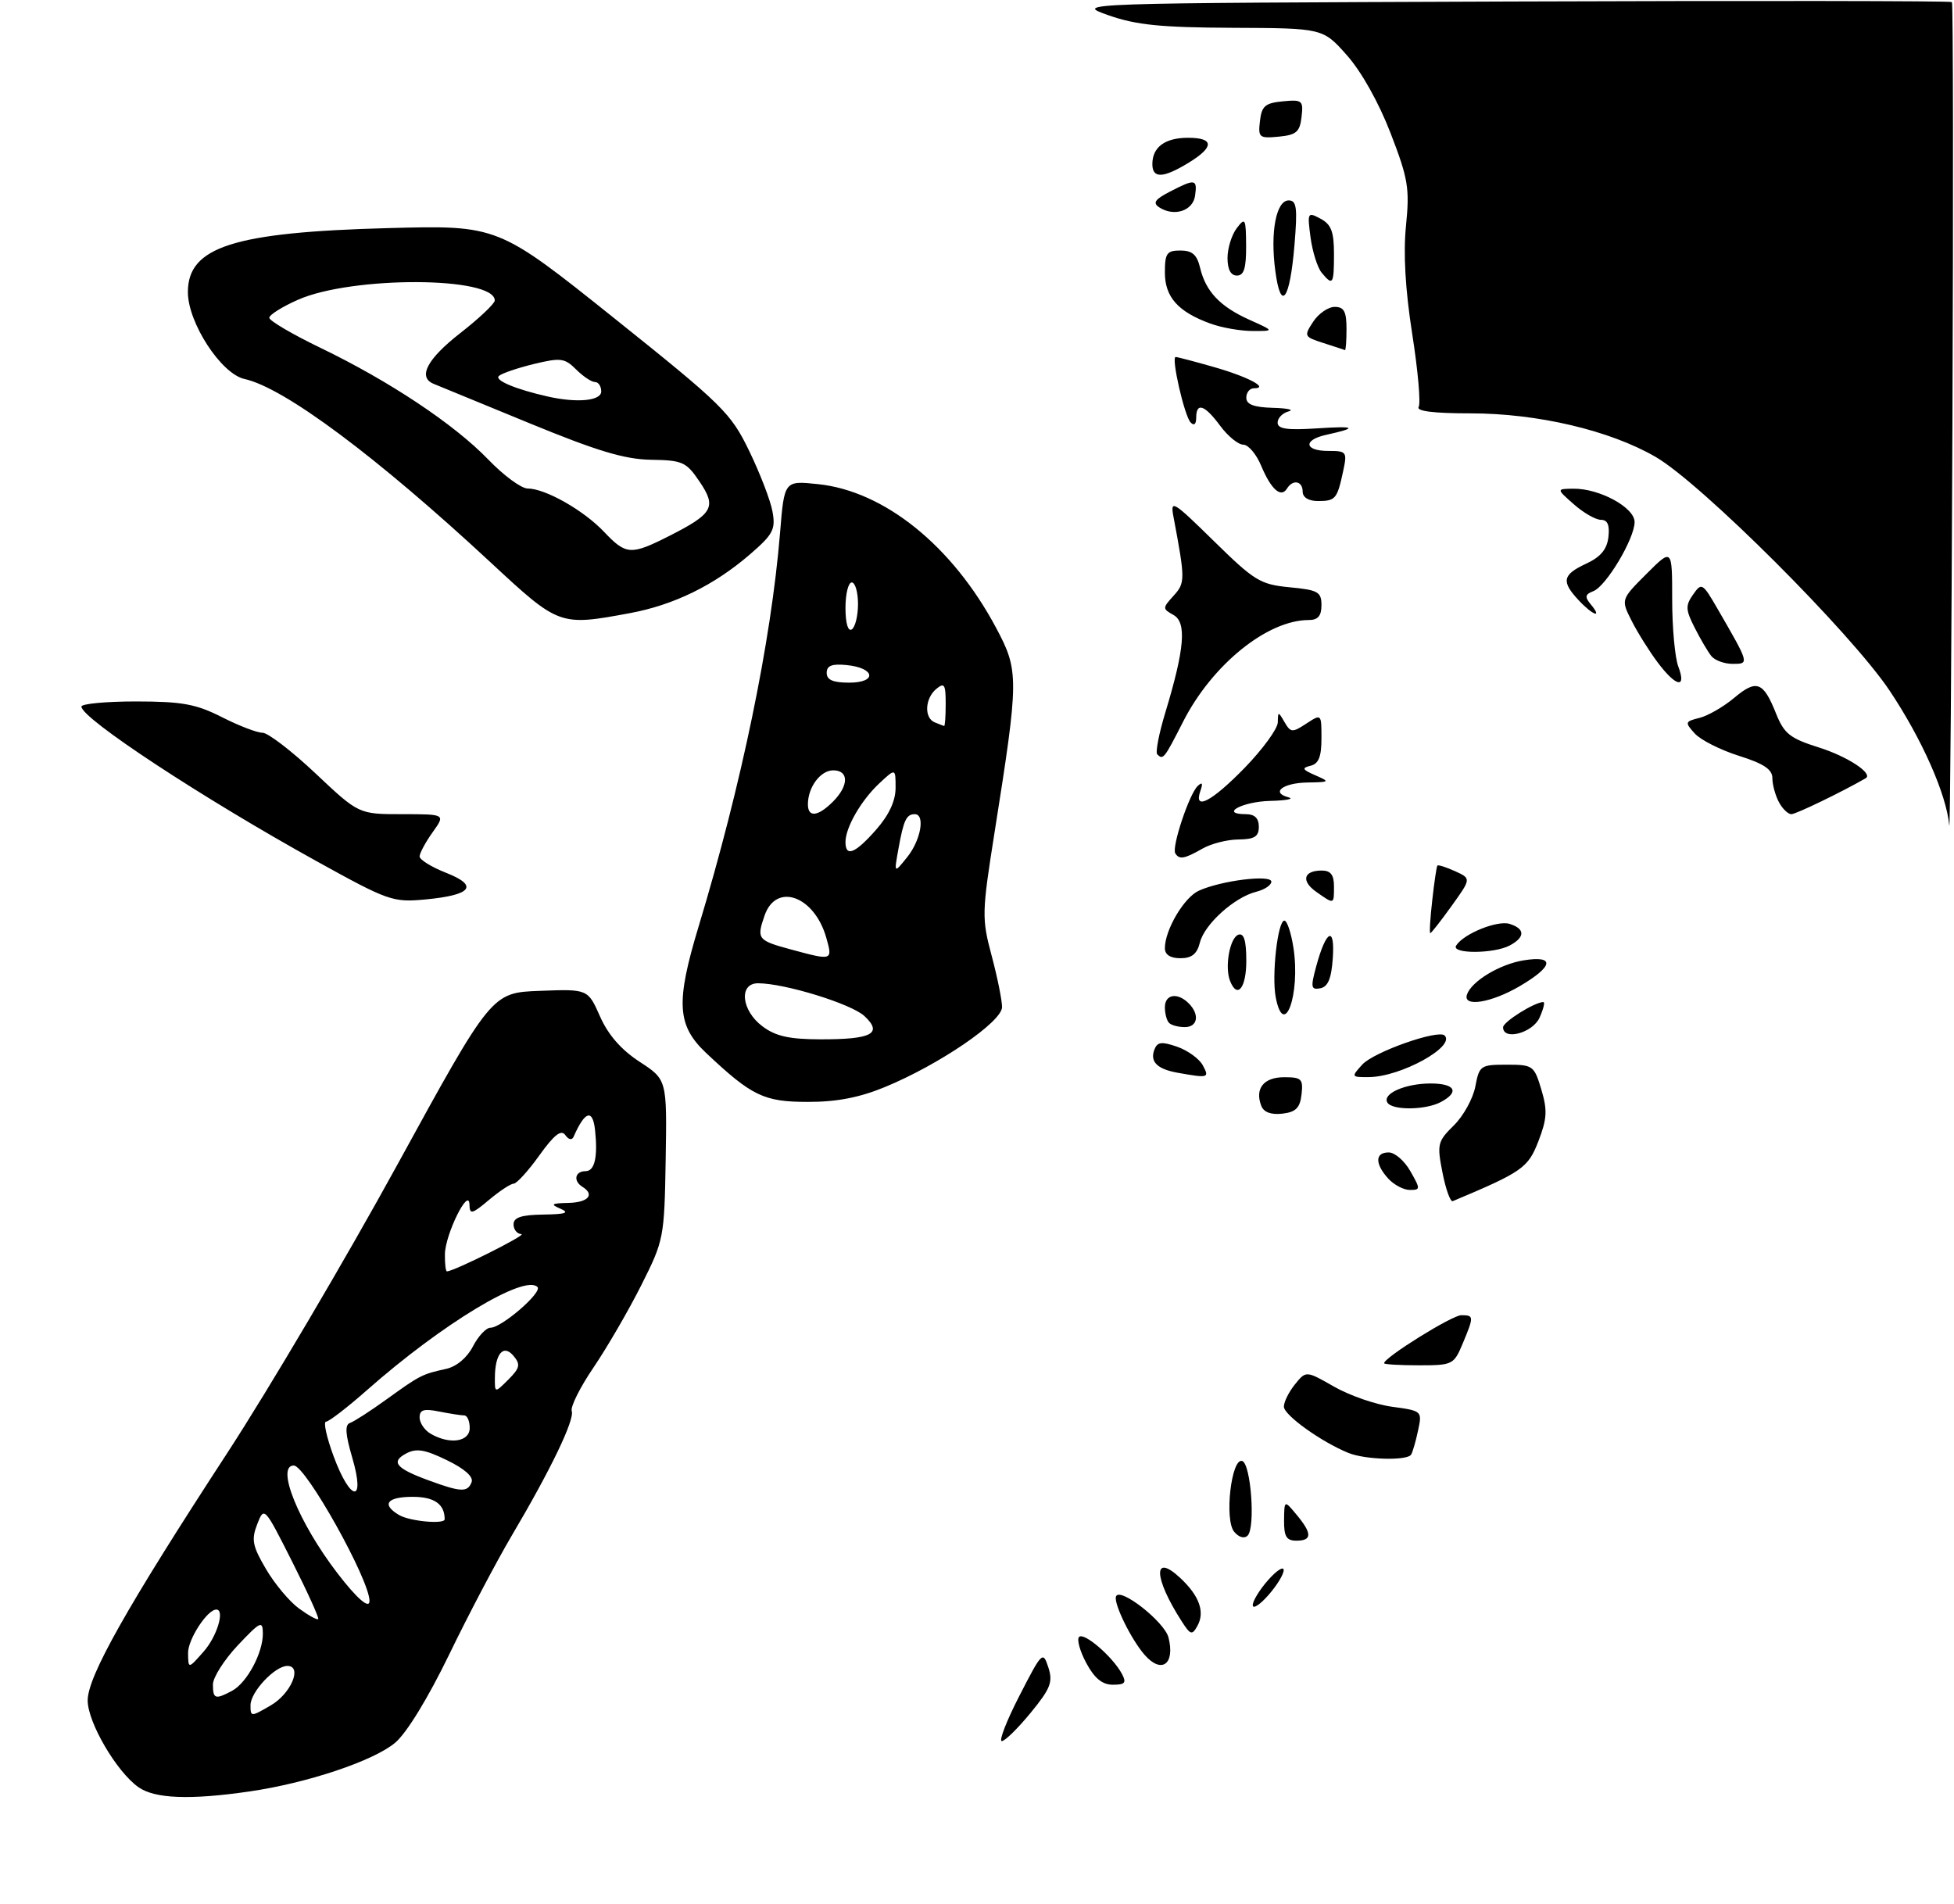 <?xml version="1.0" encoding="UTF-8" standalone="no"?>
<!DOCTYPE svg PUBLIC "-//W3C//DTD SVG 1.1//EN" "http://www.w3.org/Graphics/SVG/1.1/DTD/svg11.dtd" >
<svg xmlns="http://www.w3.org/2000/svg" xmlns:xlink="http://www.w3.org/1999/xlink" version="1.1" viewBox="0 0 312 304">
 <g >
 <path fill="currentColor"
d=" M 39.79 286.05 C 49.05 284.71 59.64 281.17 63.10 278.26 C 64.93 276.72 68.35 271.13 71.72 264.18 C 74.79 257.84 79.26 249.35 81.65 245.30 C 87.93 234.69 91.78 226.68 91.29 225.30 C 91.06 224.63 92.63 221.48 94.80 218.30 C 96.96 215.11 100.38 209.22 102.40 205.20 C 106.00 198.04 106.08 197.66 106.29 185.14 C 106.50 172.38 106.50 172.38 102.12 169.53 C 99.18 167.61 97.11 165.24 95.81 162.30 C 93.87 157.92 93.87 157.92 86.19 158.21 C 78.50 158.50 78.50 158.50 63.43 186.00 C 55.14 201.12 42.92 221.82 36.29 232.00 C 20.24 256.61 14.00 267.68 14.00 271.51 C 14.00 275.02 18.63 282.93 22.12 285.37 C 24.73 287.20 30.34 287.42 39.79 286.05 Z  M 141.27 173.58 C 149.95 170.01 160.00 163.15 160.00 160.80 C 160.00 159.71 159.25 156.02 158.34 152.60 C 156.75 146.64 156.77 145.77 158.80 132.93 C 162.71 108.23 162.72 107.13 159.04 100.23 C 152.07 87.16 141.20 78.39 130.59 77.30 C 125.23 76.74 125.23 76.74 124.55 85.12 C 123.13 102.43 118.40 125.28 111.55 147.93 C 107.87 160.09 108.09 163.73 112.75 168.13 C 120.05 175.01 121.97 175.94 129.00 175.94 C 133.57 175.95 137.22 175.25 141.27 173.58 Z  M 100.53 97.91 C 107.58 96.61 114.00 93.47 119.72 88.54 C 123.45 85.32 123.86 84.54 123.35 81.70 C 123.04 79.94 121.36 75.59 119.64 72.03 C 116.68 65.92 115.45 64.71 98.00 50.75 C 79.50 35.96 79.50 35.96 62.00 36.42 C 37.32 37.08 30.00 39.41 30.00 46.64 C 30.00 51.53 35.31 59.69 39.03 60.51 C 45.39 61.90 60.15 72.91 78.37 89.83 C 89.26 99.94 89.35 99.98 100.53 97.91 Z  M 162.78 270.75 C 166.38 263.74 166.53 263.59 167.39 266.23 C 168.15 268.57 167.75 269.60 164.57 273.48 C 162.53 275.97 160.46 278.00 159.96 278.00 C 159.46 278.00 160.73 274.74 162.78 270.75 Z  M 173.45 265.54 C 172.43 263.64 171.91 261.76 172.30 261.37 C 173.09 260.58 177.65 264.51 179.13 267.25 C 179.90 268.69 179.65 269.00 177.69 269.00 C 176.01 269.00 174.77 267.99 173.45 265.54 Z  M 182.78 264.25 C 180.64 261.82 177.81 256.06 178.19 254.92 C 178.73 253.30 185.94 258.93 186.58 261.47 C 187.65 265.73 185.47 267.32 182.78 264.25 Z  M 188.70 258.90 C 184.18 251.90 184.05 247.82 188.49 251.99 C 191.52 254.83 192.43 257.41 191.18 259.63 C 190.35 261.13 190.08 261.05 188.70 258.90 Z  M 200.03 256.31 C 200.01 255.65 201.11 253.85 202.47 252.31 C 203.83 250.76 204.95 250.04 204.97 250.69 C 204.99 251.35 203.89 253.15 202.53 254.69 C 201.17 256.24 200.05 256.96 200.03 256.31 Z  M 197.06 244.57 C 195.47 242.66 196.61 232.71 198.35 233.28 C 199.74 233.74 200.48 243.92 199.21 245.19 C 198.68 245.72 197.80 245.47 197.06 244.57 Z  M 205.03 242.75 C 205.07 239.50 205.07 239.50 207.03 241.86 C 209.53 244.86 209.52 246.00 207.00 246.00 C 205.40 246.00 205.01 245.34 205.03 242.75 Z  M 215.33 232.00 C 211.02 230.26 205.00 225.95 205.00 224.60 C 205.00 223.84 205.80 222.24 206.77 221.04 C 208.54 218.85 208.54 218.85 213.02 221.41 C 215.48 222.82 219.66 224.27 222.30 224.62 C 227.06 225.27 227.09 225.30 226.43 228.39 C 226.07 230.10 225.57 231.84 225.32 232.25 C 224.73 233.26 218.04 233.09 215.33 232.00 Z  M 221.00 217.67 C 221.00 216.76 231.87 210.00 233.32 210.00 C 235.36 210.00 235.37 210.18 233.55 214.53 C 232.14 217.90 231.94 218.00 226.55 218.00 C 223.50 218.00 221.00 217.85 221.00 217.67 Z  M 230.33 187.25 C 229.43 182.70 229.53 182.26 232.14 179.69 C 233.67 178.19 235.21 175.39 235.57 173.48 C 236.20 170.14 236.40 170.00 240.57 170.00 C 244.77 170.00 244.96 170.13 246.11 173.97 C 247.10 177.28 247.02 178.64 245.64 182.22 C 243.99 186.48 243.08 187.12 231.96 191.79 C 231.59 191.94 230.85 189.90 230.33 187.25 Z  M 221.65 188.17 C 219.51 185.80 219.55 184.00 221.75 184.01 C 222.71 184.01 224.27 185.36 225.20 187.01 C 226.82 189.85 226.82 190.00 225.11 190.00 C 224.12 190.00 222.57 189.18 221.65 188.17 Z  M 201.39 176.57 C 200.33 173.82 201.78 172.00 205.04 172.00 C 207.82 172.00 208.10 172.27 207.82 174.75 C 207.57 176.91 206.91 177.57 204.74 177.82 C 202.95 178.02 201.78 177.59 201.39 176.57 Z  M 221.53 176.05 C 220.66 174.64 224.37 173.00 228.43 173.00 C 232.35 173.00 233.09 174.35 230.07 175.96 C 227.64 177.26 222.31 177.32 221.53 176.05 Z  M 188.00 171.28 C 184.77 170.70 183.59 169.52 184.32 167.60 C 184.80 166.35 185.47 166.27 187.98 167.14 C 189.66 167.73 191.50 169.06 192.06 170.11 C 193.14 172.12 192.97 172.17 188.00 171.28 Z  M 217.52 169.98 C 219.34 167.97 229.66 164.33 230.67 165.34 C 232.44 167.11 223.65 171.94 218.60 171.98 C 215.74 172.00 215.72 171.96 217.52 169.98 Z  M 240.00 164.03 C 240.00 163.16 245.05 160.00 246.43 160.00 C 246.72 160.00 246.44 161.12 245.82 162.50 C 244.70 164.95 240.00 166.19 240.00 164.03 Z  M 186.67 163.33 C 186.30 162.97 186.00 161.84 186.00 160.83 C 186.00 158.75 188.01 158.41 189.80 160.20 C 191.59 161.99 191.25 164.00 189.17 164.00 C 188.16 164.00 187.03 163.70 186.67 163.33 Z  M 203.70 159.25 C 203.03 155.78 204.01 147.00 205.08 147.00 C 205.52 147.00 206.17 148.98 206.54 151.41 C 207.65 158.79 205.02 166.05 203.70 159.25 Z  M 234.23 158.81 C 234.94 156.69 239.45 153.96 243.27 153.34 C 248.34 152.52 248.08 154.28 242.66 157.46 C 238.11 160.13 233.55 160.86 234.23 158.81 Z  M 196.39 156.58 C 195.53 154.33 196.38 149.69 197.75 149.24 C 198.63 148.96 199.00 150.20 199.00 153.42 C 199.00 157.80 197.54 159.57 196.39 156.58 Z  M 210.16 154.31 C 211.74 148.46 213.18 147.74 212.81 152.99 C 212.59 156.25 212.04 157.57 210.81 157.80 C 209.33 158.08 209.25 157.66 210.16 154.31 Z  M 186.00 151.40 C 186.00 148.48 189.06 143.29 191.42 142.22 C 194.97 140.60 203.00 139.60 203.00 140.78 C 203.00 141.33 201.91 142.06 200.58 142.39 C 197.10 143.26 192.32 147.57 191.59 150.50 C 191.13 152.33 190.29 153.00 188.48 153.00 C 186.87 153.00 186.00 152.44 186.00 151.40 Z  M 232.50 150.99 C 233.67 149.10 239.10 146.90 241.05 147.52 C 243.53 148.30 243.54 149.64 241.07 150.96 C 238.55 152.31 231.68 152.33 232.50 150.99 Z  M 228.69 143.75 C 229.01 140.86 229.38 138.37 229.51 138.21 C 229.64 138.05 230.91 138.46 232.33 139.10 C 234.92 140.28 234.92 140.28 231.79 144.64 C 230.07 147.04 228.53 149.00 228.38 149.00 C 228.22 149.00 228.36 146.64 228.69 143.75 Z  M 50.50 137.48 C 32.33 127.42 13.00 114.72 13.00 112.82 C 13.00 112.37 16.94 112.00 21.75 112.00 C 29.09 112.01 31.29 112.41 35.42 114.50 C 38.13 115.88 41.05 117.00 41.92 117.00 C 42.79 117.00 46.60 119.93 50.39 123.50 C 57.28 130.00 57.28 130.00 64.21 130.00 C 71.14 130.00 71.14 130.00 69.07 132.90 C 67.93 134.50 67.00 136.23 67.00 136.75 C 67.00 137.27 68.89 138.44 71.20 139.35 C 76.50 141.43 75.34 142.92 67.89 143.62 C 62.72 144.10 62.01 143.85 50.50 137.48 Z  M 210.21 142.43 C 207.70 140.68 208.11 139.00 211.06 139.00 C 212.46 139.00 213.00 139.69 213.00 141.50 C 213.00 144.45 213.06 144.43 210.21 142.43 Z  M 187.66 136.25 C 187.06 135.27 189.88 126.79 191.24 125.50 C 191.97 124.81 192.10 125.05 191.68 126.25 C 190.52 129.55 193.46 128.02 198.75 122.59 C 201.64 119.61 204.01 116.35 204.03 115.34 C 204.06 113.57 204.10 113.57 205.11 115.31 C 206.09 116.99 206.35 117.00 208.58 115.54 C 211.00 113.96 211.00 113.96 211.00 117.90 C 211.00 120.84 210.55 121.96 209.25 122.27 C 207.81 122.62 207.94 122.89 210.00 123.78 C 212.40 124.83 212.35 124.88 208.81 124.94 C 204.84 125.00 202.84 126.55 205.74 127.31 C 206.71 127.56 205.39 127.82 202.81 127.88 C 198.33 127.99 194.66 130.00 198.94 130.00 C 200.33 130.00 201.00 130.65 201.00 132.00 C 201.00 133.58 200.32 134.01 197.75 134.04 C 195.96 134.05 193.38 134.71 192.00 135.50 C 189.11 137.15 188.30 137.29 187.66 136.25 Z  M 311.24 131.79 C 310.80 126.84 306.88 117.99 301.71 110.26 C 295.54 101.04 271.65 77.18 264.35 72.95 C 257.03 68.71 245.49 66.00 234.78 66.00 C 228.91 66.00 226.10 65.65 226.52 64.97 C 226.87 64.40 226.41 59.15 225.49 53.31 C 224.39 46.26 224.05 40.45 224.50 36.03 C 225.10 30.06 224.84 28.52 222.04 21.27 C 220.17 16.41 217.38 11.43 215.07 8.83 C 211.23 4.50 211.23 4.50 196.86 4.44 C 185.33 4.39 181.42 3.99 177.00 2.44 C 171.50 0.50 171.50 0.50 241.41 0.24 C 279.86 0.10 311.48 0.14 311.67 0.33 C 311.86 0.52 311.90 30.79 311.75 67.59 C 311.60 104.39 311.38 133.28 311.24 131.79 Z  M 284.04 128.07 C 283.47 127.00 283.00 125.28 283.00 124.25 C 283.00 122.85 281.63 121.93 277.65 120.68 C 274.71 119.75 271.54 118.15 270.61 117.12 C 268.99 115.33 269.03 115.21 271.38 114.62 C 272.73 114.28 275.22 112.84 276.90 111.43 C 280.47 108.43 281.55 108.83 283.58 113.92 C 284.88 117.16 285.80 117.89 290.43 119.35 C 295.01 120.79 299.17 123.54 297.89 124.27 C 294.07 126.47 286.77 130.00 286.03 130.00 C 285.50 130.00 284.60 129.13 284.04 128.07 Z  M 184.78 120.44 C 184.47 120.14 185.05 117.12 186.08 113.74 C 189.16 103.57 189.50 99.38 187.37 98.19 C 185.60 97.20 185.60 97.10 187.39 95.12 C 189.26 93.06 189.26 92.55 187.37 82.50 C 186.84 79.71 187.28 79.97 193.82 86.39 C 200.29 92.74 201.22 93.32 205.91 93.77 C 210.46 94.20 211.00 94.51 211.00 96.63 C 211.00 98.35 210.44 99.00 208.97 99.00 C 202.35 99.00 193.53 106.14 188.90 115.25 C 185.88 121.18 185.72 121.38 184.78 120.44 Z  M 264.67 105.75 C 263.33 103.96 261.46 100.98 260.52 99.11 C 258.81 95.72 258.81 95.72 262.90 91.63 C 267.00 87.53 267.00 87.53 267.00 95.70 C 267.00 100.19 267.44 105.02 267.98 106.43 C 269.34 110.04 267.61 109.68 264.67 105.75 Z  M 273.25 104.75 C 272.70 104.06 271.50 102.03 270.59 100.22 C 269.14 97.37 269.10 96.69 270.34 94.93 C 271.70 92.98 271.85 93.07 274.24 97.20 C 279.36 106.05 279.34 106.00 276.66 106.00 C 275.33 106.00 273.80 105.44 273.25 104.75 Z  M 252.04 95.81 C 249.26 92.83 249.49 91.76 253.27 90.00 C 255.58 88.93 256.59 87.72 256.82 85.75 C 257.04 83.82 256.68 83.00 255.62 83.00 C 254.79 83.00 252.85 81.89 251.31 80.53 C 248.50 78.06 248.50 78.06 251.22 78.03 C 255.38 77.98 261.00 81.03 261.00 83.35 C 261.00 86.00 256.46 93.61 254.41 94.39 C 253.09 94.90 253.01 95.31 254.01 96.51 C 255.94 98.83 254.32 98.26 252.04 95.81 Z  M 208.00 78.50 C 208.00 76.79 206.43 76.49 205.49 78.02 C 204.54 79.55 202.96 78.15 201.38 74.38 C 200.61 72.52 199.32 71.00 198.52 71.00 C 197.72 71.00 196.06 69.65 194.84 68.00 C 192.35 64.63 191.00 64.17 191.00 66.70 C 191.00 67.74 190.65 68.03 190.11 67.45 C 189.11 66.40 186.97 57.00 187.72 57.00 C 187.98 57.00 190.74 57.72 193.85 58.61 C 199.31 60.17 202.74 62.00 200.20 62.00 C 199.54 62.00 199.00 62.67 199.00 63.50 C 199.00 64.58 200.19 65.03 203.25 65.12 C 205.59 65.18 206.71 65.44 205.75 65.69 C 204.79 65.94 204.00 66.75 204.00 67.48 C 204.00 68.49 205.51 68.71 210.25 68.40 C 216.50 67.99 216.93 68.29 211.75 69.43 C 208.03 70.25 208.26 72.00 212.08 72.00 C 215.03 72.00 215.13 72.14 214.46 75.25 C 213.51 79.68 213.24 80.00 210.44 80.00 C 208.94 80.00 208.00 79.42 208.00 78.50 Z  M 211.31 54.77 C 208.23 53.78 208.17 53.67 209.68 51.37 C 210.53 50.07 212.08 49.00 213.12 49.00 C 214.60 49.00 215.00 49.74 215.00 52.50 C 215.00 54.42 214.89 55.95 214.75 55.90 C 214.61 55.84 213.06 55.33 211.31 54.77 Z  M 193.28 51.67 C 188.10 49.79 186.00 47.43 186.00 43.51 C 186.00 40.44 186.31 40.00 188.48 40.00 C 190.36 40.00 191.12 40.66 191.62 42.75 C 192.52 46.54 194.80 48.95 199.50 51.06 C 203.50 52.86 203.50 52.86 200.00 52.85 C 198.07 52.85 195.05 52.32 193.28 51.67 Z  M 203.63 43.24 C 202.80 37.04 203.77 32.00 205.77 32.00 C 207.04 32.00 207.19 33.16 206.69 39.15 C 205.95 47.98 204.51 49.90 203.63 43.24 Z  M 211.03 43.54 C 210.37 42.74 209.57 40.21 209.26 37.93 C 208.73 33.92 208.78 33.81 210.85 34.92 C 212.56 35.83 213.00 36.99 213.00 40.54 C 213.00 45.43 212.82 45.70 211.03 43.54 Z  M 196.00 41.19 C 196.00 39.65 196.66 37.51 197.47 36.44 C 198.83 34.65 198.94 34.86 198.97 39.25 C 198.99 42.82 198.63 44.00 197.50 44.00 C 196.52 44.00 196.00 43.02 196.00 41.19 Z  M 185.10 33.11 C 184.02 32.40 184.40 31.84 186.80 30.60 C 190.84 28.51 191.20 28.57 190.82 31.25 C 190.48 33.67 187.48 34.65 185.10 33.11 Z  M 184.00 26.20 C 184.00 23.49 186.02 22.00 189.70 22.00 C 193.89 22.00 193.91 23.48 189.75 26.01 C 185.71 28.47 184.00 28.53 184.00 26.20 Z  M 201.18 19.32 C 201.45 16.94 202.01 16.45 204.82 16.18 C 207.94 15.88 208.13 16.04 207.82 18.68 C 207.55 21.06 206.99 21.55 204.18 21.82 C 201.06 22.12 200.87 21.96 201.18 19.32 Z  M 40.00 272.27 C 40.00 270.15 43.90 266.00 45.88 266.00 C 48.33 266.00 46.48 270.41 43.25 272.29 C 40.06 274.15 40.00 274.15 40.00 272.27 Z  M 34.00 268.96 C 34.00 267.84 35.79 265.03 37.97 262.71 C 41.58 258.89 41.95 258.71 41.97 260.80 C 42.01 263.89 39.43 268.70 37.06 269.97 C 34.37 271.41 34.00 271.28 34.00 268.96 Z  M 30.03 263.94 C 30.00 261.76 33.10 257.00 34.54 257.00 C 35.94 257.00 34.66 261.28 32.53 263.69 C 30.06 266.50 30.06 266.50 30.03 263.94 Z  M 47.74 256.83 C 46.22 255.72 43.85 252.89 42.47 250.53 C 40.31 246.86 40.11 245.84 41.07 243.37 C 42.18 240.52 42.21 240.55 46.65 249.35 C 49.11 254.22 50.98 258.35 50.81 258.52 C 50.64 258.70 49.25 257.93 47.74 256.83 Z  M 53.89 251.21 C 47.69 243.14 43.99 234.00 46.91 234.00 C 48.81 234.00 59.00 252.22 59.00 255.63 C 59.00 256.99 56.99 255.25 53.89 251.21 Z  M 63.75 241.92 C 60.86 240.23 61.76 239.00 65.89 239.00 C 69.35 239.00 71.00 240.16 71.00 242.58 C 71.00 243.42 65.45 242.91 63.75 241.92 Z  M 53.26 232.50 C 52.14 229.47 51.60 227.00 52.06 227.00 C 52.51 227.00 55.50 224.70 58.69 221.88 C 70.63 211.36 83.78 203.42 85.82 205.50 C 86.64 206.34 80.10 212.00 78.31 212.00 C 77.62 212.00 76.36 213.34 75.51 214.99 C 74.57 216.80 72.90 218.20 71.23 218.57 C 67.40 219.41 67.07 219.58 61.77 223.40 C 59.17 225.28 56.52 226.99 55.89 227.20 C 55.04 227.49 55.14 228.98 56.26 232.80 C 58.39 240.09 55.97 239.85 53.26 232.50 Z  M 68.52 236.40 C 63.23 234.47 62.34 233.42 64.85 232.08 C 66.48 231.21 67.82 231.43 71.36 233.15 C 74.19 234.52 75.63 235.80 75.30 236.66 C 74.67 238.30 73.61 238.27 68.52 236.40 Z  M 68.75 228.92 C 67.79 228.36 67.00 227.19 67.00 226.33 C 67.00 225.09 67.68 224.89 70.12 225.38 C 71.84 225.72 73.64 226.00 74.12 226.00 C 74.61 226.00 75.00 226.90 75.00 228.00 C 75.00 230.23 71.80 230.70 68.75 228.92 Z  M 79.02 219.97 C 79.04 216.12 80.39 214.56 82.01 216.51 C 83.14 217.87 83.01 218.43 81.17 220.28 C 79.00 222.44 79.00 222.44 79.02 219.97 Z  M 71.04 200.25 C 71.09 197.07 74.89 189.39 74.96 192.34 C 75.00 193.97 75.35 193.88 78.08 191.59 C 79.77 190.17 81.54 189.00 82.01 189.00 C 82.49 189.00 84.34 186.97 86.12 184.48 C 88.48 181.19 89.60 180.31 90.26 181.23 C 90.79 181.99 91.33 182.10 91.59 181.50 C 93.41 177.36 94.65 177.00 95.02 180.50 C 95.47 184.77 94.95 187.00 93.50 187.00 C 91.80 187.00 91.49 188.57 93.00 189.50 C 95.02 190.75 93.92 192.00 90.75 192.07 C 88.03 192.13 87.82 192.28 89.50 193.00 C 91.00 193.65 90.32 193.88 86.75 193.93 C 83.23 193.98 82.00 194.39 82.00 195.50 C 82.00 196.32 82.56 197.02 83.25 197.05 C 84.29 197.08 72.48 203.00 71.36 203.00 C 71.16 203.00 71.02 201.76 71.04 200.25 Z  M 121.75 163.88 C 118.37 161.36 117.92 157.00 121.04 157.00 C 125.28 157.00 135.92 160.28 138.02 162.23 C 141.01 165.02 139.22 165.97 131.00 165.95 C 126.02 165.94 123.86 165.46 121.75 163.88 Z  M 126.33 151.61 C 120.96 150.16 120.78 149.93 122.09 146.16 C 123.95 140.84 130.06 143.07 131.94 149.75 C 132.97 153.38 132.93 153.40 126.33 151.61 Z  M 143.46 135.51 C 144.28 130.95 144.73 130.00 146.06 130.00 C 147.76 130.00 147.04 134.13 144.87 136.84 C 142.74 139.50 142.74 139.50 143.46 135.51 Z  M 135.00 134.45 C 135.00 132.12 137.49 127.80 140.40 125.08 C 143.00 122.65 143.00 122.65 143.00 125.79 C 143.00 127.88 141.96 130.12 139.90 132.47 C 136.55 136.28 135.00 136.91 135.00 134.45 Z  M 129.00 128.43 C 129.00 125.70 131.00 123.00 133.04 123.00 C 135.57 123.00 135.55 125.45 133.00 128.00 C 130.60 130.40 129.00 130.57 129.00 128.43 Z  M 149.25 115.34 C 147.53 114.64 147.68 111.51 149.50 110.00 C 150.79 108.93 151.00 109.27 151.00 112.38 C 151.00 114.37 150.89 115.96 150.75 115.92 C 150.61 115.88 149.94 115.62 149.25 115.34 Z  M 132.00 107.44 C 132.00 106.28 132.83 105.96 135.17 106.19 C 139.76 106.64 140.10 109.00 135.58 109.00 C 133.00 109.00 132.00 108.56 132.00 107.44 Z  M 135.00 97.06 C 135.00 94.83 135.45 93.00 136.00 93.00 C 136.55 93.00 137.00 94.55 137.00 96.44 C 137.00 98.33 136.55 100.16 136.00 100.50 C 135.40 100.87 135.00 99.51 135.00 97.06 Z  M 96.44 84.91 C 93.17 81.46 87.05 78.00 84.25 78.00 C 83.24 78.00 80.41 75.92 77.96 73.37 C 72.53 67.74 62.16 60.84 51.19 55.55 C 46.69 53.38 43.00 51.21 43.00 50.74 C 43.00 50.27 45.07 48.97 47.59 47.86 C 56.20 44.05 79.00 44.13 79.00 47.98 C 79.00 48.47 76.53 50.82 73.50 53.18 C 68.18 57.33 66.66 60.24 69.25 61.29 C 69.94 61.57 76.80 64.39 84.50 67.56 C 95.34 72.02 99.73 73.34 103.95 73.41 C 109.00 73.49 109.58 73.76 111.70 76.90 C 114.46 80.97 113.87 82.02 106.85 85.58 C 100.72 88.68 99.97 88.63 96.44 84.91 Z  M 87.50 63.32 C 82.33 62.16 78.89 60.71 79.66 60.03 C 80.12 59.61 82.63 58.76 85.24 58.12 C 89.52 57.09 90.17 57.17 91.99 58.99 C 93.09 60.09 94.45 61.00 95.00 61.00 C 95.55 61.00 96.00 61.67 96.00 62.50 C 96.00 64.00 92.17 64.37 87.50 63.32 Z "/>
</g>
</svg>